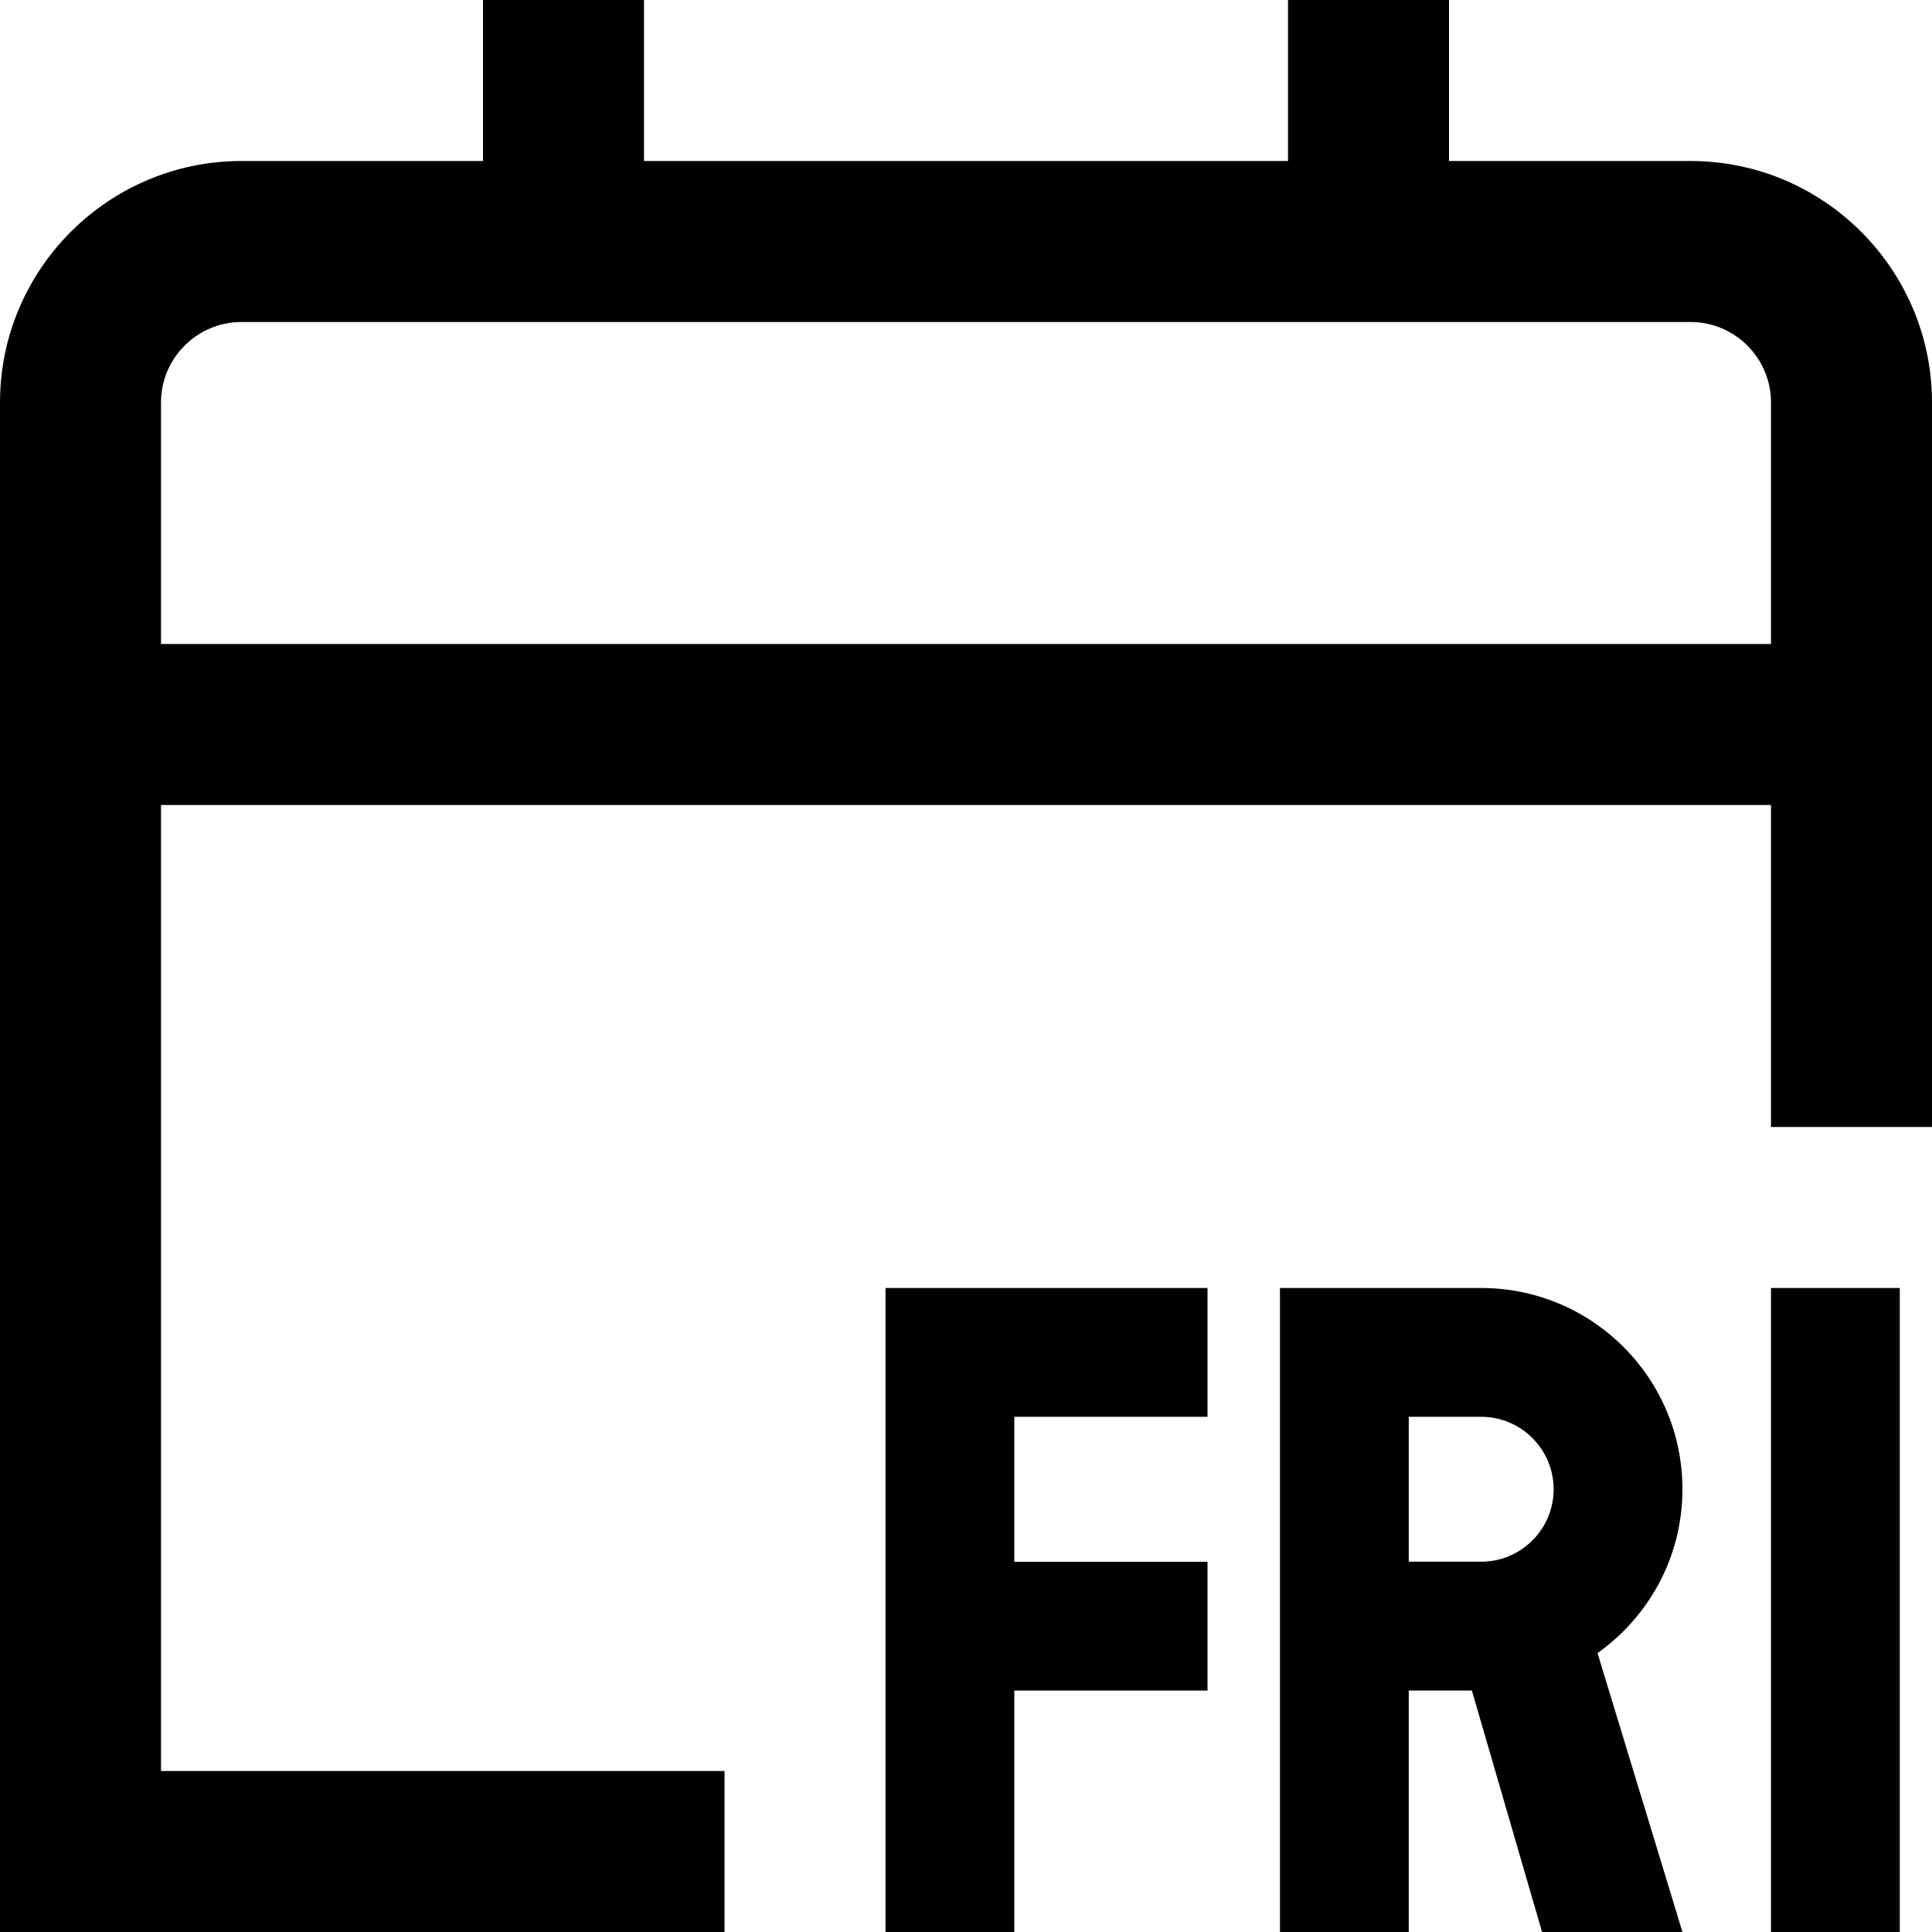 <?xml version="1.0" encoding="UTF-8"?>
<svg xmlns="http://www.w3.org/2000/svg" id="Layer_1" data-name="Layer 1" viewBox="0 0 24 24">
  <path d="m11,16h4v1.6h-2.4v1.801h2.4v1.6h-2.4v3h-1.6v-8Zm11,8h1.6v-8h-1.6v8Zm-2.167-3.456c.024-.014.036-.023.055-.035-.018.012-.018.012-.042.029l1.054,3.462h-1.744l-.872-3h-.784v3h-1.6v-8h2.5c1.381,0,2.5,1.119,2.5,2.5,0,.846-.423,1.592-1.067,2.044Zm-.533-2.044c0-.496-.404-.9-.9-.9h-.9v1.8h.9c.496,0,.9-.404.9-.9Zm4.7-13.5v9h-2v-4H2v12h7v2H0V5c0-1.654,1.346-3,3-3h3V0h2v2h8V0h2v2h3c1.654,0,3,1.346,3,3Zm-2,3v-3c0-.552-.449-1-1-1H3c-.551,0-1,.448-1,1v3h20Z"/>
</svg>

